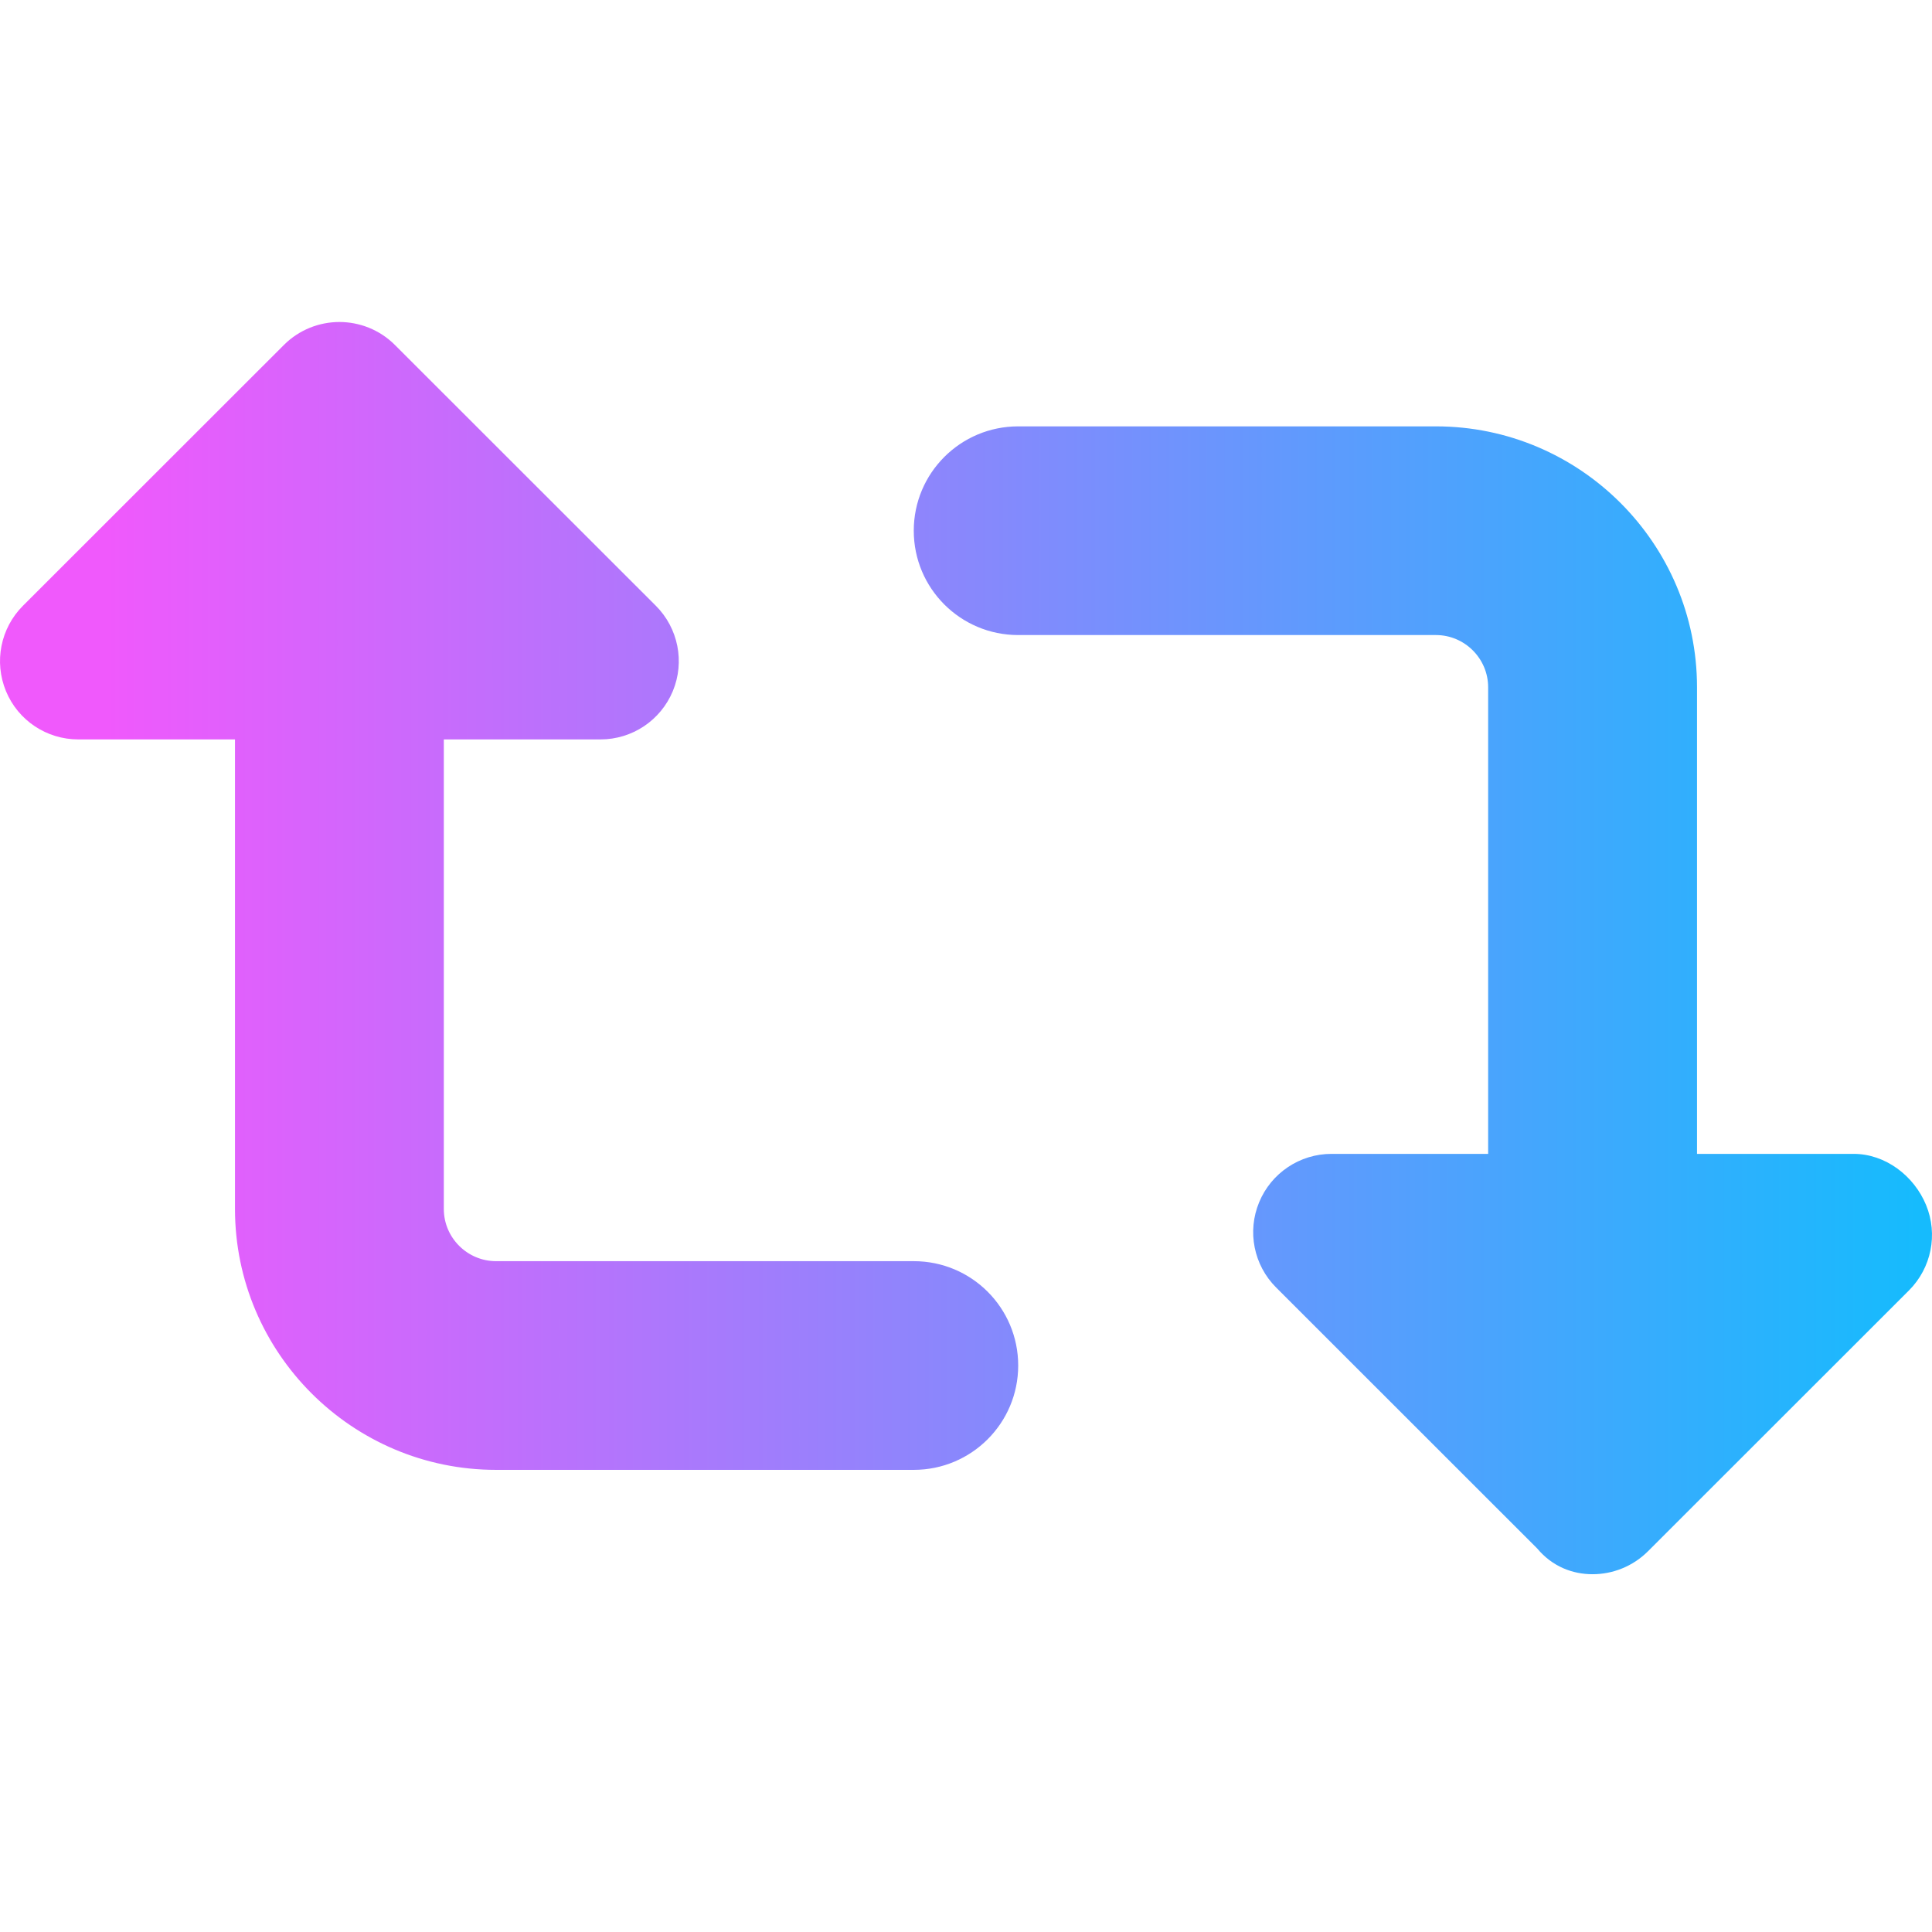 <svg width="54" height="54" viewBox="0 0 54 54" fill="none" xmlns="http://www.w3.org/2000/svg">
<rect width="54" height="54" fill="white"/>
<path d="M53.835 33.682C53.498 32.862 52.695 32.251 51.81 32.251H47.432V19.208C47.432 15.189 44.157 11.917 40.135 11.917H28.459C26.847 11.917 25.54 13.221 25.54 14.833C25.54 16.446 26.847 17.75 28.459 17.75H40.135C40.937 17.75 41.594 18.406 41.594 19.208V32.251H37.216C36.331 32.251 35.533 32.784 35.194 33.602C34.854 34.42 35.042 35.36 35.668 35.986L42.965 43.28C43.391 43.79 43.957 44 44.513 44C45.069 44 45.633 43.786 46.061 43.359L53.358 36.066C53.981 35.441 54.173 34.503 53.835 33.682ZM25.54 35.25H13.865C13.062 35.25 12.405 34.594 12.405 33.792V20.667H16.784C17.669 20.667 18.467 20.134 18.806 19.316C19.145 18.498 18.957 17.558 18.331 16.931L11.034 9.638C10.608 9.213 10.043 9 9.486 9C8.93 9 8.364 9.213 7.936 9.641L0.639 16.934C0.016 17.559 -0.172 18.497 0.167 19.318C0.506 20.138 1.304 20.667 2.189 20.667H6.568V33.792C6.568 37.811 9.842 41.083 13.865 41.083H25.54C27.152 41.083 28.459 39.779 28.459 38.167C28.459 36.554 27.155 35.25 25.54 35.25Z" fill="url(#paint0_linear_1301_2609)"/>
<defs>
<linearGradient id="paint0_linear_1301_2609" x1="53.613" y1="9" x2="2.962" y2="9" gradientUnits="userSpaceOnUse">
<stop stop-color="#16BBFD"/>
<stop offset="1" stop-color="#F059FC"/>
</linearGradient>
</defs>
</svg>
